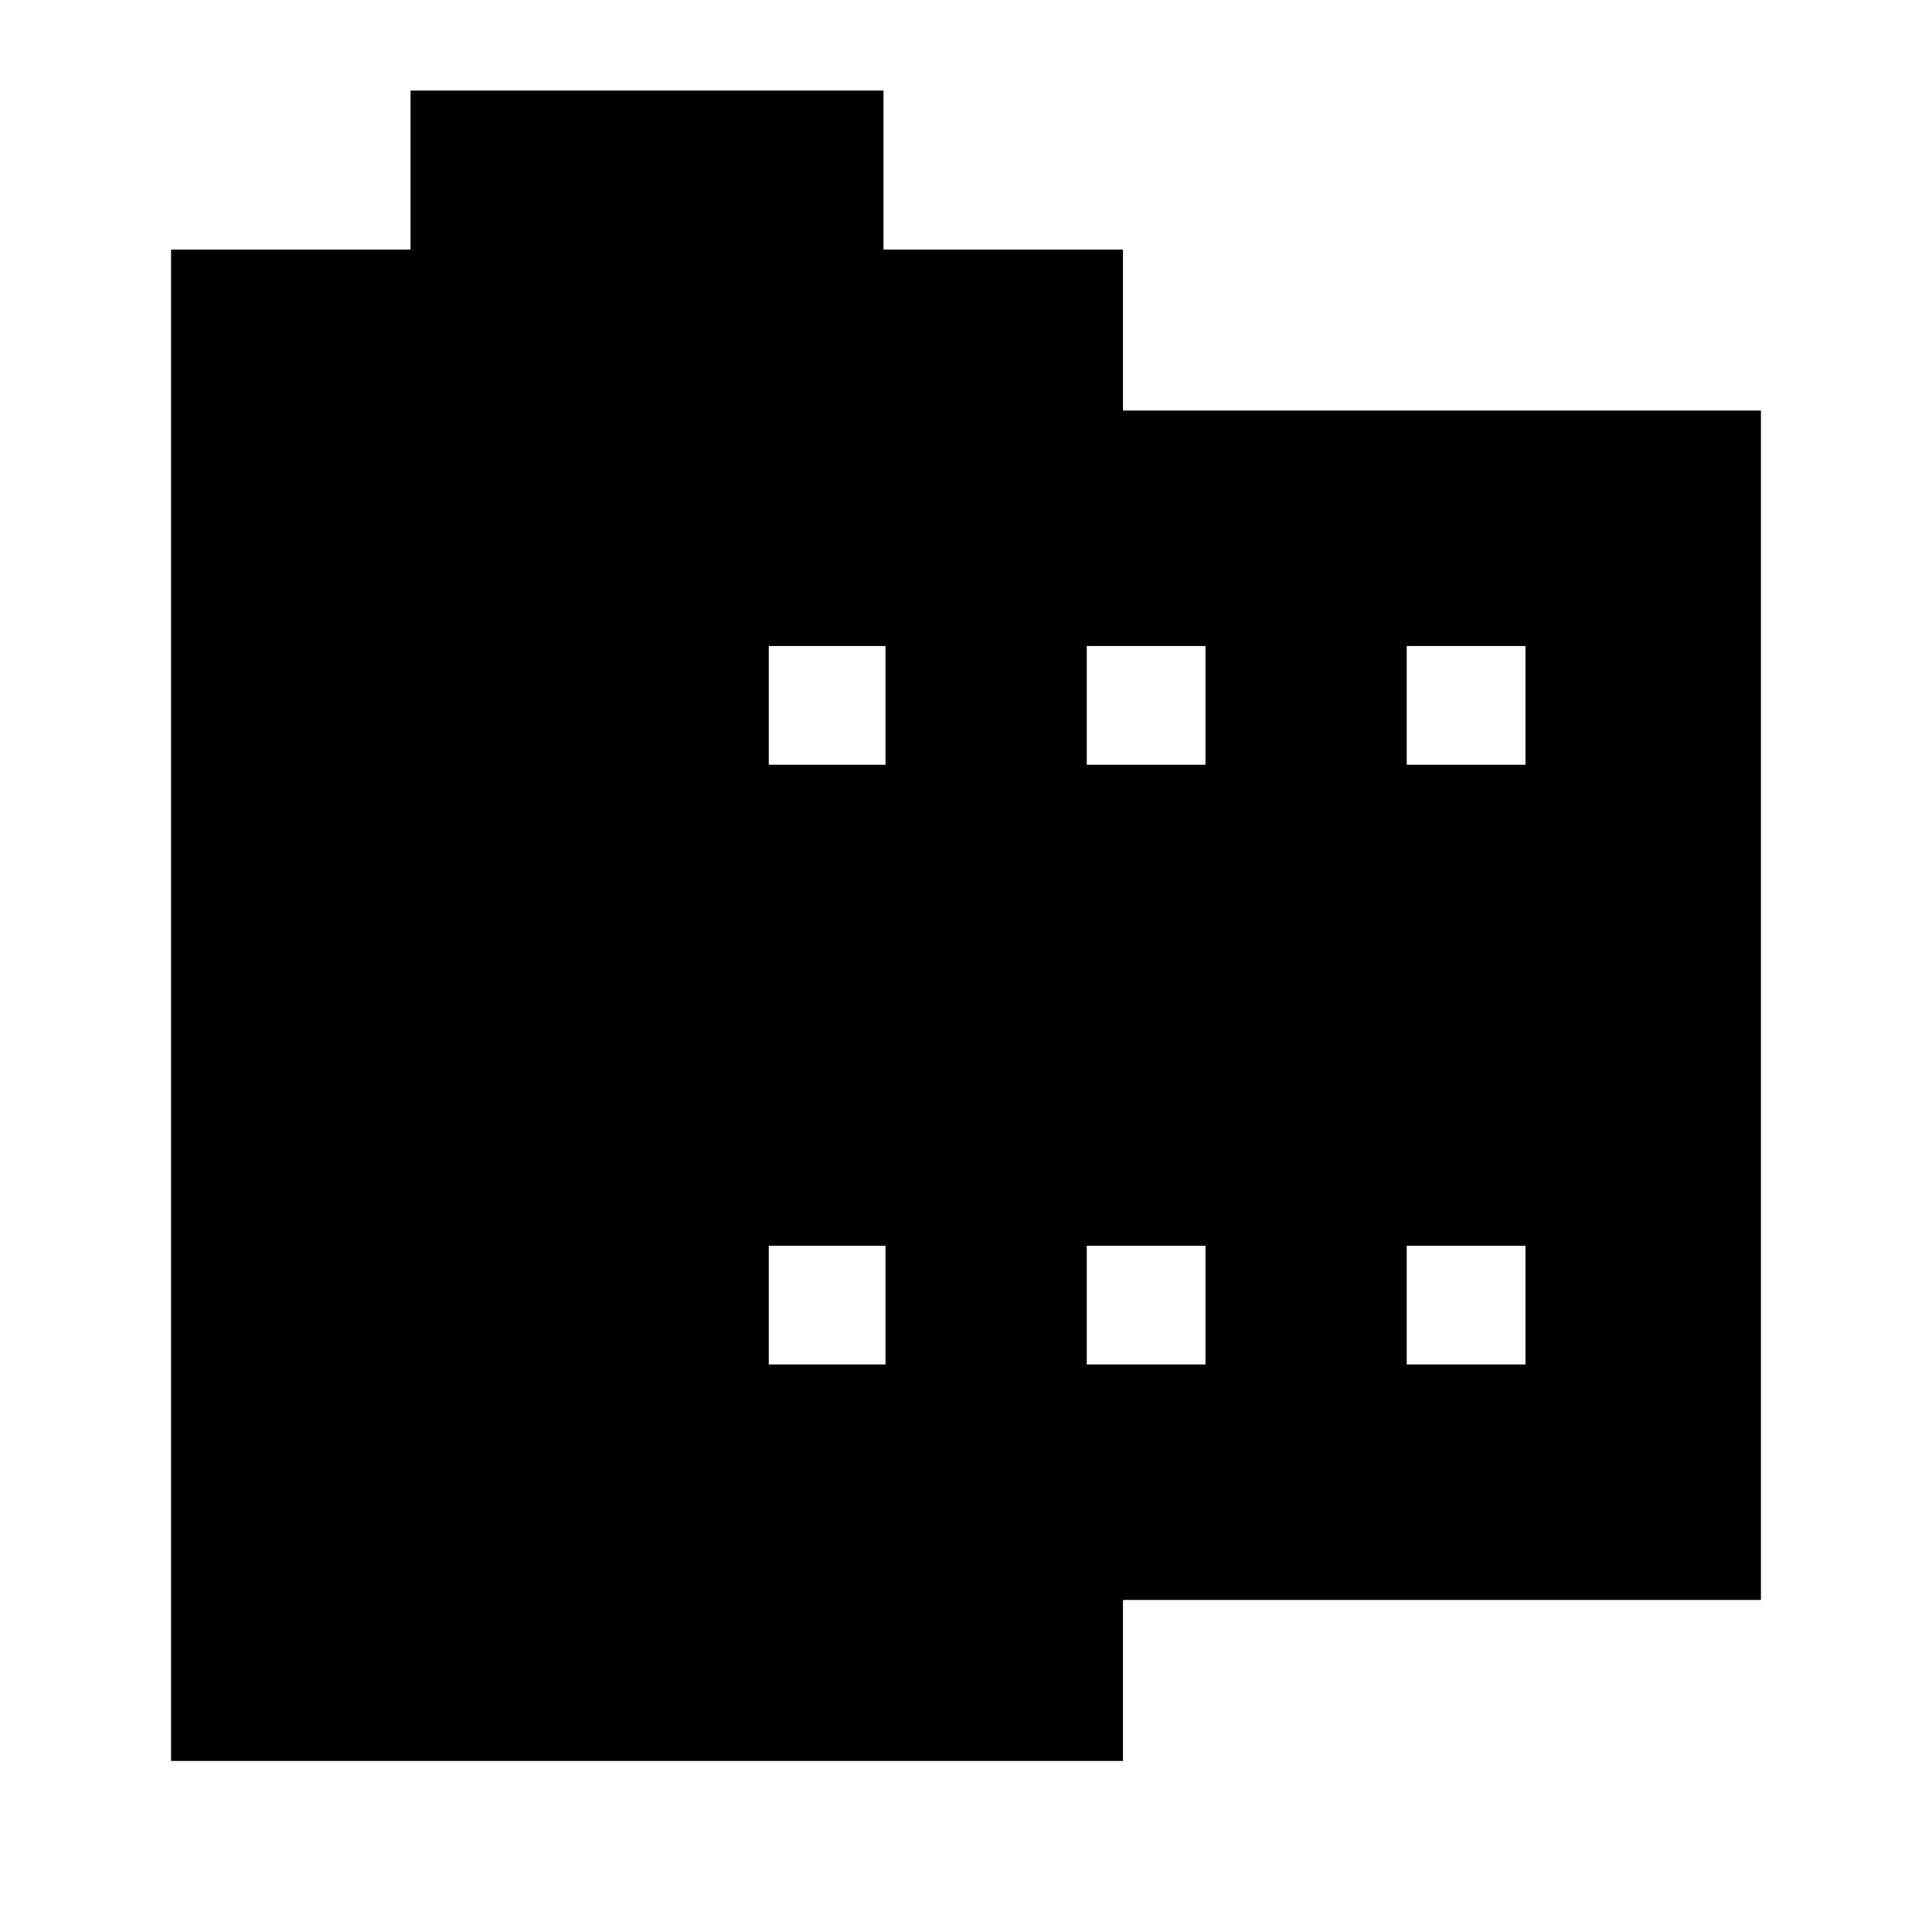 <svg xmlns="http://www.w3.org/2000/svg" height="48" width="48"><path d="M43.75 39.75H27.9v4H4.25V6.2h5.95V2.25h11.75V6.2h5.95v4h15.85ZM19.1 33.9H22v-2.95h-2.9Zm0-14.9H22v-2.95h-2.9ZM27 33.9h2.95v-2.95H27ZM27 19h2.95v-2.95H27Zm7.95 14.9h2.95v-2.95h-2.95Zm0-14.9h2.95v-2.95h-2.95Z"/></svg>